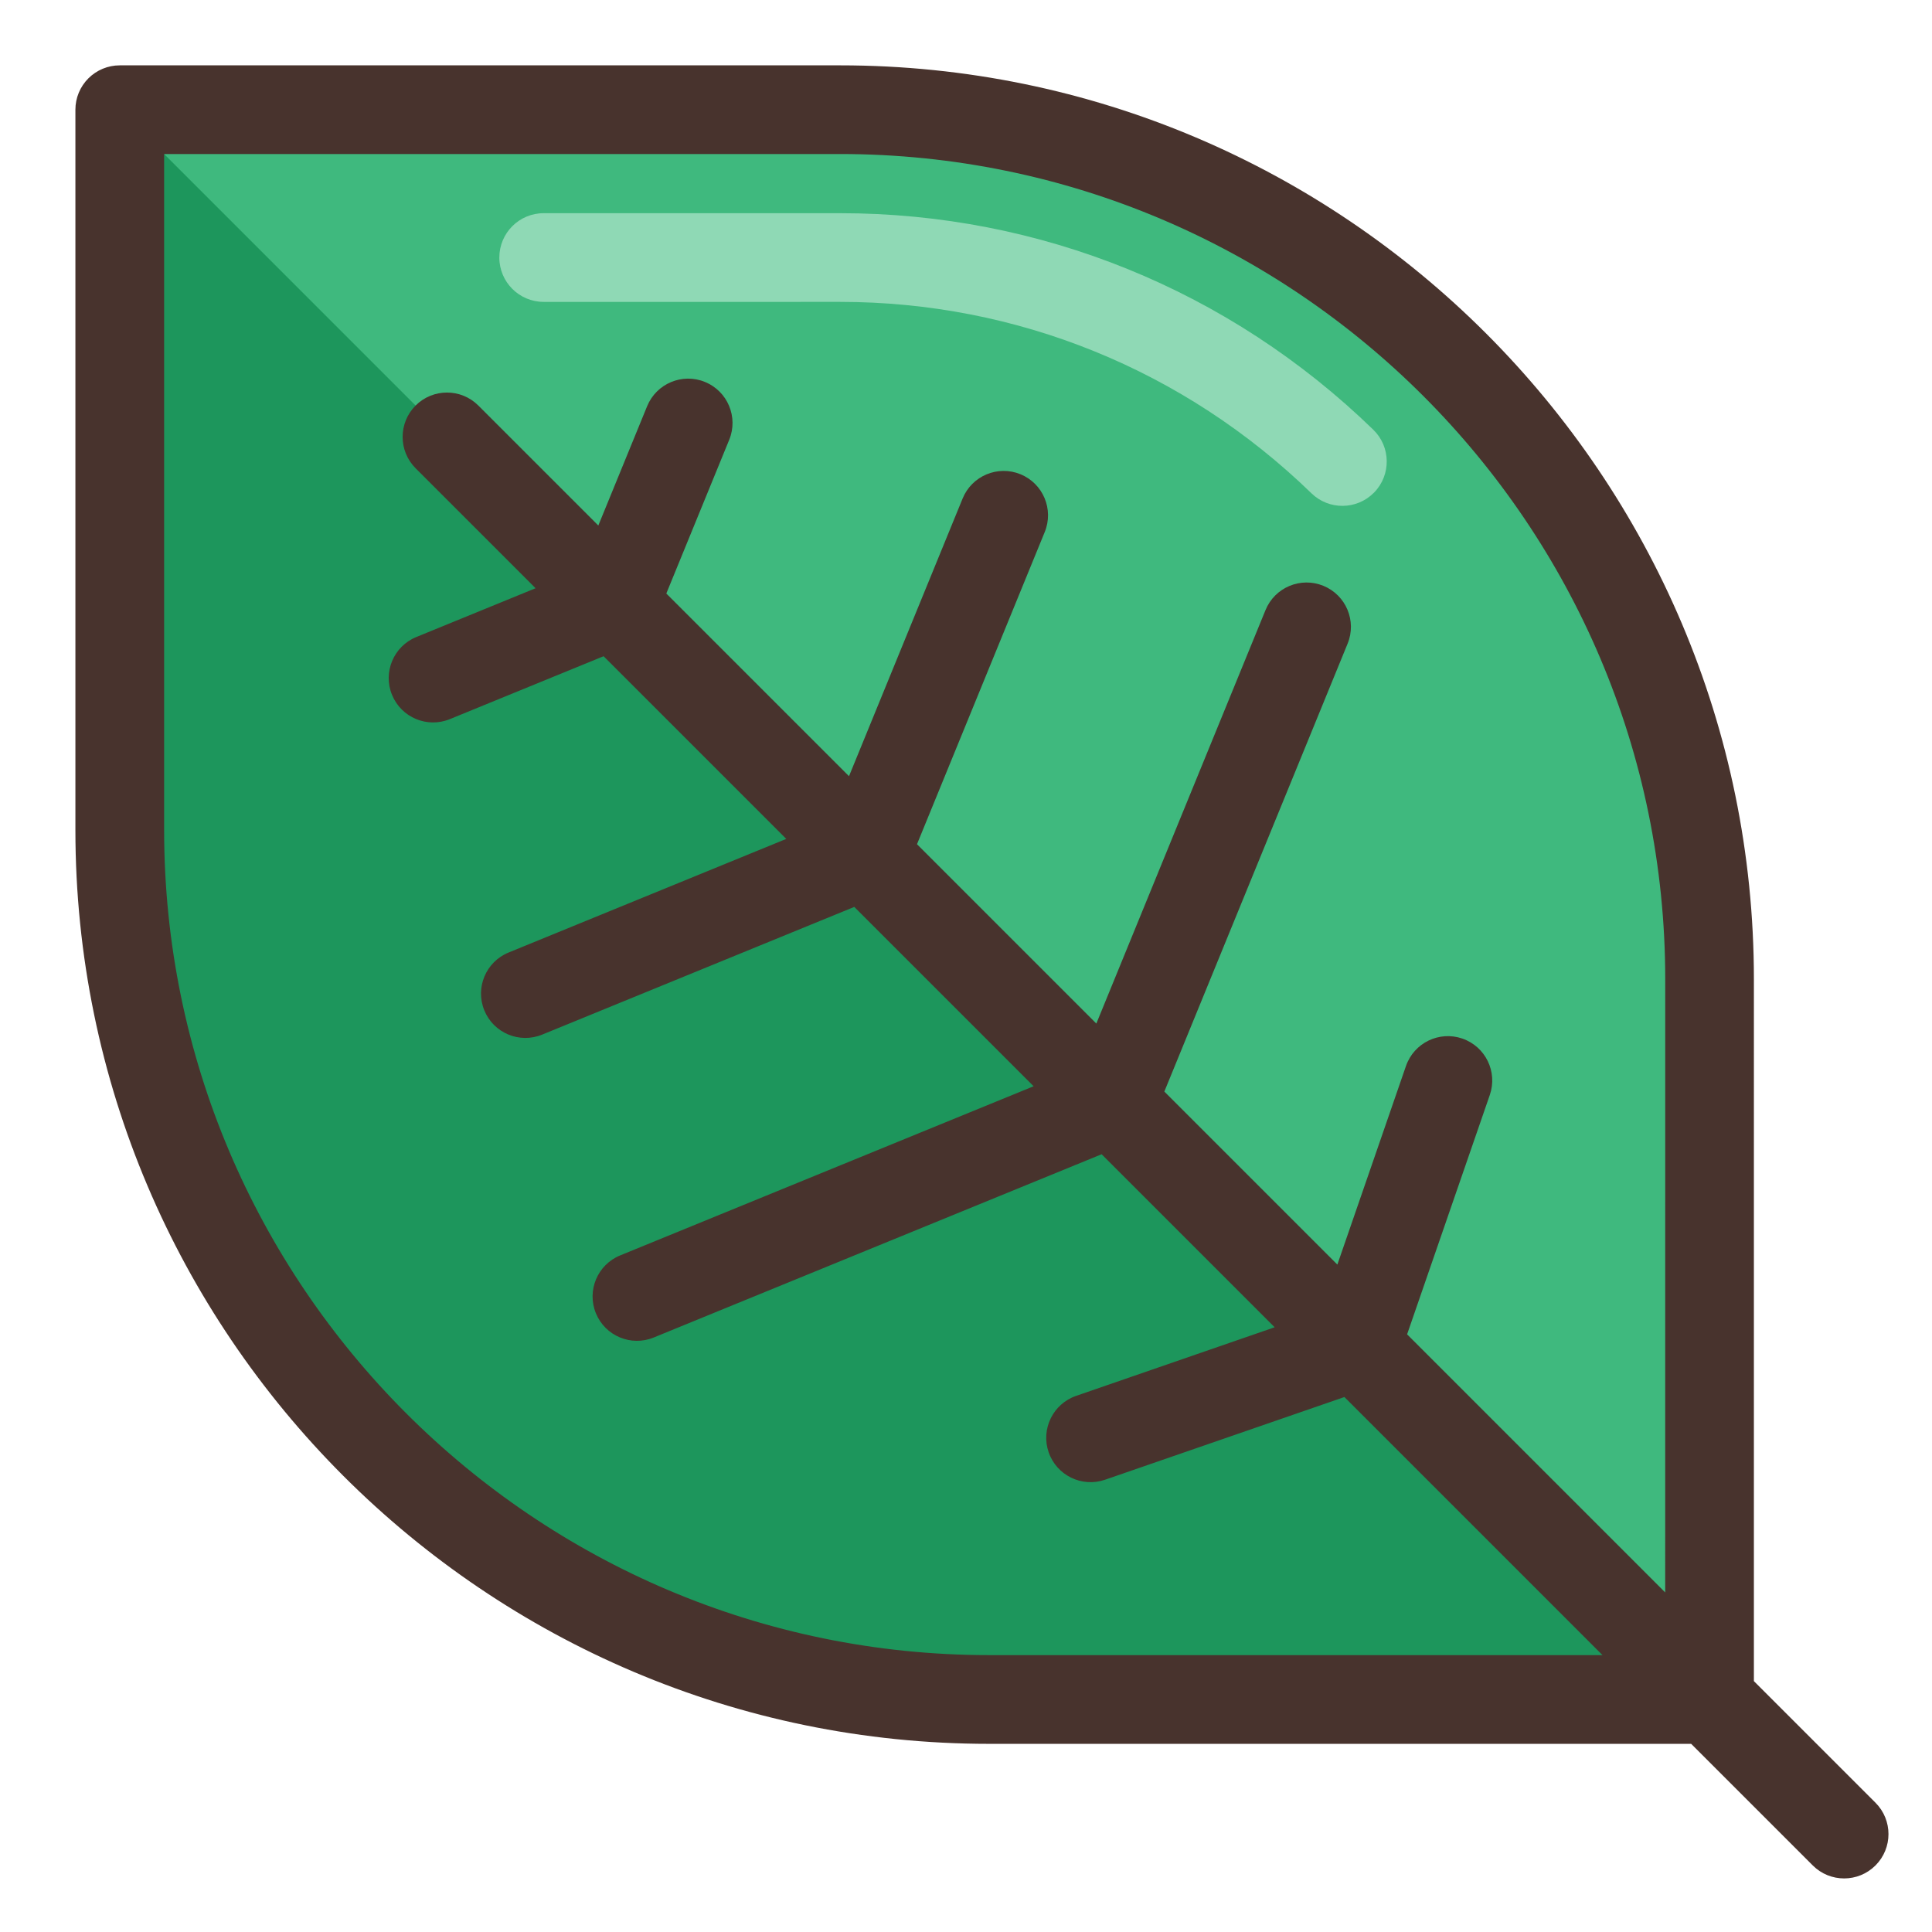 <?xml version="1.0" encoding="UTF-8" standalone="no"?>
<svg
   xmlns:dc="http://purl.org/dc/elements/1.1/"
   xmlns:cc="http://creativecommons.org/ns#"
   xmlns:rdf="http://www.w3.org/1999/02/22-rdf-syntax-ns#"
   xmlns:svg="http://www.w3.org/2000/svg"
   xmlns="http://www.w3.org/2000/svg"
   xmlns:sodipodi="http://sodipodi.sourceforge.net/DTD/sodipodi-0.dtd"
   xmlns:inkscape="http://www.inkscape.org/namespaces/inkscape"
   version="1.1"
   id="Layer_1"
   x="0px"
   y="0px"
   viewBox="0 0 512 512"
   style="enable-background:new 0 0 512 512;"
   xml:space="preserve"
   sodipodi:docname="LOGO.svg"
   inkscape:version="1.0.2 (e86c870879, 2021-01-15)"
   inkscape:export-filename="C:\Users\Luke\Documents\Studium\WiSe_2122\UrbanGardening\stadtlabor-studyproject\public\favicoNEW.png"
   inkscape:export-xdpi="6"
   inkscape:export-ydpi="6"><defs
   id="defs43" /><sodipodi:namedview
   pagecolor="#ffffff"
   bordercolor="#666666"
   borderopacity="1"
   objecttolerance="10"
   gridtolerance="10"
   guidetolerance="10"
   inkscape:pageopacity="0"
   inkscape:pageshadow="2"
   inkscape:window-width="2100"
   inkscape:window-height="1224"
   id="namedview41"
   showgrid="false"
   inkscape:zoom="1.6015625"
   inkscape:cx="250.06829"
   inkscape:cy="256"
   inkscape:window-x="-9"
   inkscape:window-y="30"
   inkscape:window-maximized="1"
   inkscape:current-layer="Layer_1" />



<g
   id="g888"
   transform="matrix(0.925,-0.925,0.925,0.925,-213.375,257.561)"
   inkscape:export-filename="C:\Users\Luke\Documents\Studium\WiSe_2122\UrbanGardening\stadtlabor-studyproject\public\favicon.png"
   inkscape:export-xdpi="6.3957777"
   inkscape:export-ydpi="6.3957777"><path
     style="fill:#3fb97e;fill-opacity:1"
     d="M 359.183,361.274 256.004,464.452 152.813,361.274 c -68.786,-68.786 -68.786,-180.315 0,-249.1 L 256.004,8.982 359.183,112.173 c 68.786,68.786 68.786,180.315 0,249.101 z"
     id="path2" /><path
     style="fill:#1d965c;fill-opacity:1"
     d="m 256.004,8.983 v 455.47 L 152.813,361.275 c -68.786,-68.786 -68.786,-180.315 0,-249.1 z"
     id="path4" /><path
     style="fill:#8fd9b5;fill-opacity:1"
     d="m 380.741,243.507 c -4.9,0 -8.908,-3.935 -8.981,-8.85 -0.535,-35.907 -14.777,-69.629 -40.102,-94.954 L 289.196,97.241 c -3.509,-3.509 -3.509,-9.197 0,-12.705 3.509,-3.509 9.198,-3.509 12.705,0 l 42.462,42.462 c 28.649,28.648 44.759,66.787 45.364,107.392 0.074,4.962 -3.889,9.043 -8.849,9.118 -0.046,-0.002 -0.091,-0.001 -0.137,-0.001 z"
     id="path6" /><path
     style="fill:#48332d;fill-opacity:1"
     d="M 365.541,105.819 262.353,2.632 C 260.668,0.946 258.383,0 255.999,0 c -2.384,0 -4.668,0.946 -6.353,2.632 L 146.459,105.819 c -72.18,72.18 -72.18,189.624 0,261.803 l 100.555,100.555 v 34.837 c 0,4.962 4.023,8.985 8.985,8.985 4.962,0 8.985,-4.023 8.985,-8.985 V 468.177 L 365.541,367.622 c 72.179,-72.179 72.179,-189.623 0,-261.803 z M 264.984,442.767 v -73.943 l 46.134,-22.44 c 4.462,-2.171 6.319,-7.547 4.15,-12.009 -2.172,-4.462 -7.547,-6.32 -12.009,-4.15 l -38.273,18.616 v -49.569 l 90.416,-37.91 c 4.576,-1.919 6.73,-7.184 4.812,-11.759 -1.918,-4.575 -7.182,-6.732 -11.759,-4.812 l -83.468,34.997 v -51.38 l 63.008,-26.418 c 4.576,-1.919 6.73,-7.184 4.812,-11.759 -1.918,-4.575 -7.182,-6.732 -11.759,-4.812 l -56.06,23.505 v -52.338 l 31.033,-13.011 c 4.576,-1.919 6.73,-7.184 4.812,-11.759 -1.918,-4.576 -7.184,-6.728 -11.759,-4.812 l -24.085,10.099 V 102.73 c 0,-4.962 -4.023,-8.985 -8.985,-8.985 -4.962,0 -8.985,4.023 -8.985,8.985 v 34.371 l -24.083,-10.099 c -4.574,-1.918 -9.841,0.236 -11.759,4.812 -1.918,4.576 0.235,9.841 4.812,11.759 l 31.032,13.011 v 52.338 l -56.059,-23.505 c -4.573,-1.919 -9.841,0.235 -11.759,4.812 -1.919,4.576 0.235,9.841 4.812,11.759 l 63.007,26.418 v 51.38 l -83.467,-34.997 c -4.571,-1.918 -9.841,0.235 -11.759,4.812 -1.919,4.576 0.235,9.841 4.812,11.759 l 90.415,37.91 v 49.57 L 208.75,330.224 c -4.46,-2.169 -9.838,-0.313 -12.009,4.15 -2.171,4.462 -0.313,9.839 4.15,12.009 l 46.133,22.44 v 73.943 l -87.85,-87.85 C 94,289.744 94,183.699 159.173,118.526 l 96.835,-96.835 96.835,96.835 c 65.173,65.173 65.173,171.219 0,236.391 z"
     id="path8" /></g>
<g
   id="g10">
</g>
<g
   id="g12">
</g>
<g
   id="g14">
</g>
<g
   id="g16">
</g>
<g
   id="g18">
</g>
<g
   id="g20">
</g>
<g
   id="g22">
</g>
<g
   id="g24">
</g>
<g
   id="g26">
</g>
<g
   id="g28">
</g>
<g
   id="g30">
</g>
<g
   id="g32">
</g>
<g
   id="g34">
</g>
<g
   id="g36">
</g>
<g
   id="g38">
</g>
</svg>
